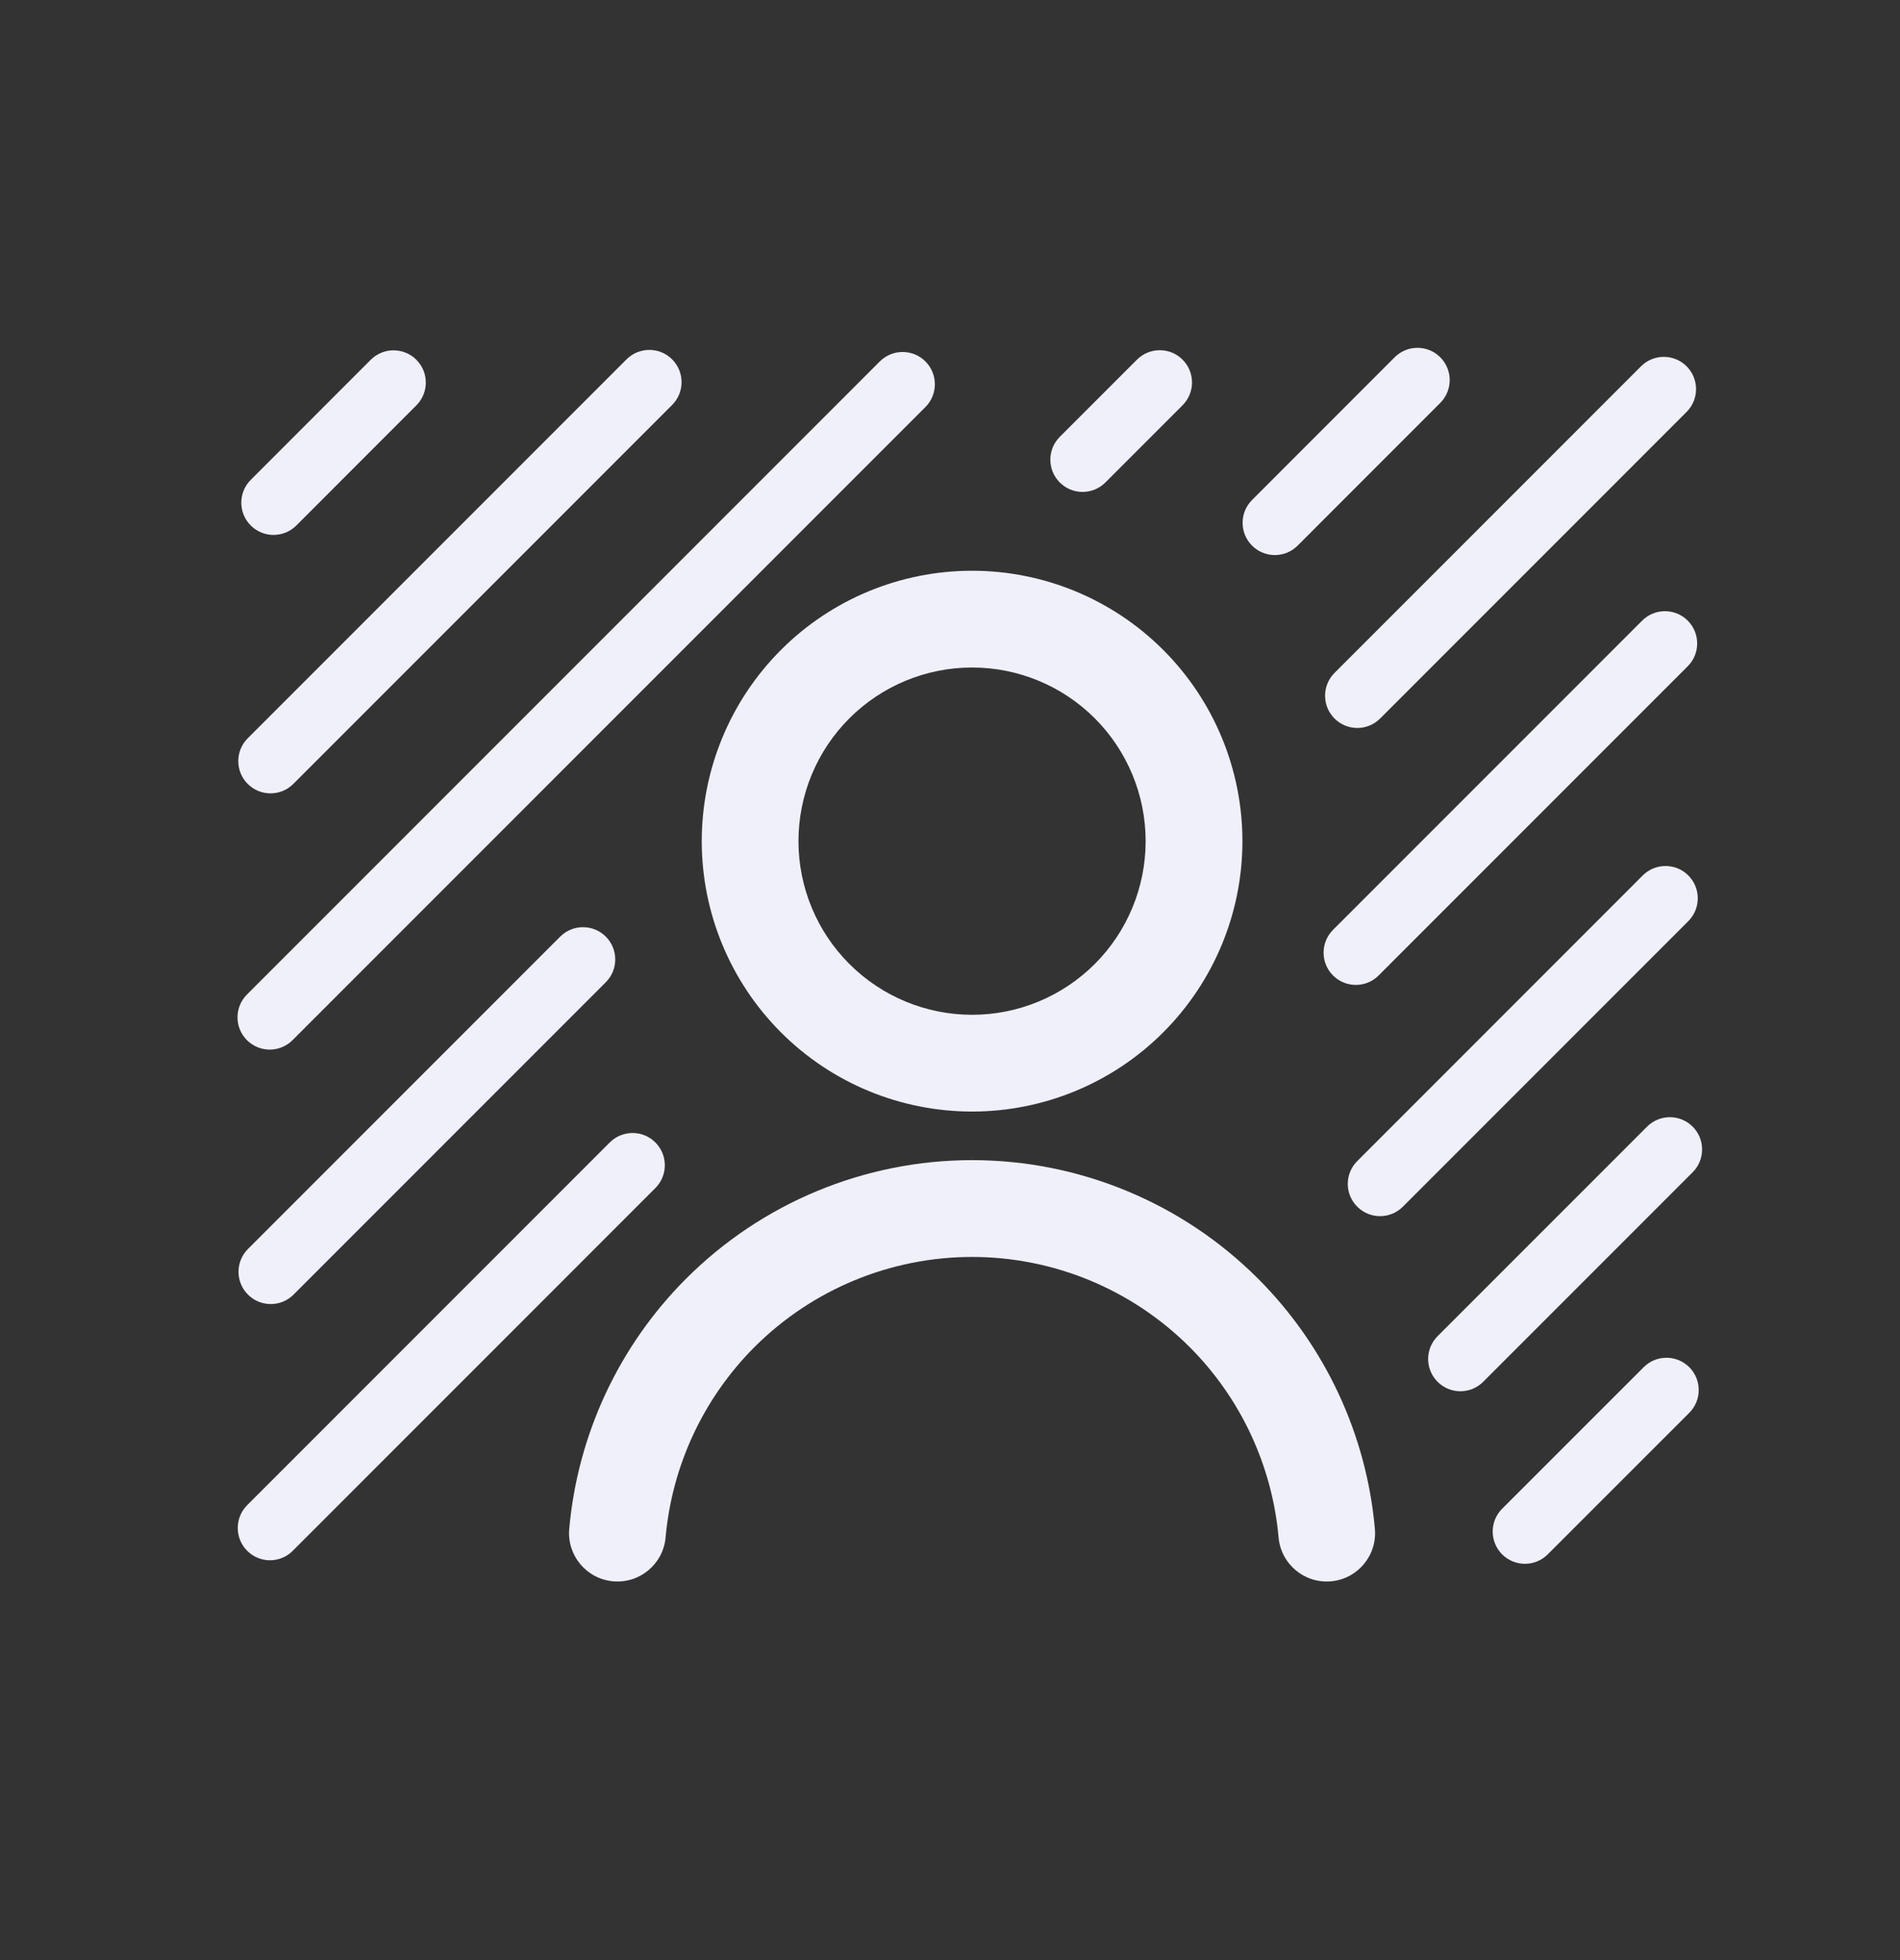 <svg width="32" height="33" viewBox="0 0 32 33" fill="none" xmlns="http://www.w3.org/2000/svg">
<rect x="0" y="0" width="32" height="33" fill="#333333" stroke="none"/>
<path d="M21.087 9.186C20.875 8.974 20.875 8.63 21.087 8.418L23.489 6.015C23.701 5.803 24.045 5.803 24.257 6.015C24.469 6.227 24.469 6.571 24.257 6.783L21.855 9.186C21.643 9.398 21.299 9.398 21.087 9.186Z" fill="#EFF0FA"/>
<path d="M4.172 12.43C3.96 12.642 3.96 12.986 4.172 13.198C4.385 13.41 4.728 13.41 4.94 13.198L11.32 6.818C11.532 6.606 11.532 6.262 11.32 6.05C11.108 5.838 10.764 5.838 10.552 6.05L4.172 12.43Z" fill="#EFF0FA"/>
<path d="M4.223 8.079C4.011 8.291 4.011 8.635 4.223 8.847C4.435 9.059 4.779 9.059 4.991 8.847L7.012 6.825C7.225 6.613 7.225 6.269 7.012 6.057C6.8 5.845 6.457 5.845 6.244 6.057L4.223 8.079Z" fill="#EFF0FA"/>
<path d="M4.159 17.512C3.947 17.3 3.947 16.956 4.159 16.744L14.818 6.085C15.03 5.873 15.374 5.873 15.586 6.085C15.798 6.297 15.798 6.641 15.586 6.853L4.927 17.512C4.715 17.724 4.371 17.724 4.159 17.512Z" fill="#EFF0FA"/>
<path d="M17.849 7.355C17.637 7.567 17.637 7.911 17.849 8.123C18.061 8.335 18.405 8.335 18.617 8.123L19.917 6.823C20.129 6.611 20.129 6.267 19.917 6.055C19.705 5.843 19.361 5.843 19.149 6.055L17.849 7.355Z" fill="#EFF0FA"/>
<path d="M4.176 21.796C3.964 21.584 3.964 21.24 4.176 21.028L9.435 15.769C9.647 15.557 9.991 15.557 10.203 15.769C10.415 15.981 10.415 16.325 10.203 16.537L4.944 21.796C4.732 22.008 4.388 22.008 4.176 21.796Z" fill="#EFF0FA"/>
<path d="M4.163 25.341C3.951 25.553 3.951 25.897 4.163 26.109C4.375 26.322 4.719 26.322 4.931 26.109L11.038 20.002C11.25 19.79 11.25 19.447 11.038 19.234C10.826 19.022 10.482 19.022 10.27 19.234L4.163 25.341Z" fill="#EFF0FA"/>
<path d="M22.476 11.329C22.264 11.541 22.264 11.885 22.476 12.097C22.688 12.309 23.032 12.309 23.244 12.097L28.406 6.935C28.618 6.723 28.618 6.379 28.406 6.167C28.194 5.955 27.85 5.955 27.638 6.167L22.476 11.329Z" fill="#EFF0FA"/>
<path d="M22.451 16.423C22.239 16.211 22.239 15.867 22.451 15.655L27.657 10.449C27.869 10.237 28.213 10.237 28.425 10.449C28.637 10.661 28.637 11.005 28.425 11.217L23.219 16.423C23.007 16.635 22.663 16.635 22.451 16.423Z" fill="#EFF0FA"/>
<path d="M22.859 19.548C22.646 19.76 22.646 20.104 22.859 20.316C23.071 20.528 23.415 20.528 23.627 20.316L28.435 15.508C28.647 15.295 28.647 14.952 28.435 14.739C28.223 14.527 27.879 14.527 27.667 14.739L22.859 19.548Z" fill="#EFF0FA"/>
<path d="M24.212 23.264C24 23.052 24 22.708 24.212 22.496L27.74 18.968C27.952 18.756 28.296 18.756 28.508 18.968C28.72 19.18 28.72 19.524 28.508 19.736L24.98 23.264C24.768 23.476 24.424 23.476 24.212 23.264Z" fill="#EFF0FA"/>
<path d="M25.299 25.401C25.087 25.613 25.087 25.957 25.299 26.169C25.512 26.381 25.855 26.381 26.067 26.169L28.451 23.786C28.663 23.574 28.663 23.23 28.451 23.018C28.238 22.806 27.895 22.806 27.683 23.018L25.299 25.401Z" fill="#EFF0FA"/>
<path fill-rule="evenodd" clip-rule="evenodd" d="M13.153 10.942C14.006 10.088 15.164 9.609 16.372 9.609C17.579 9.609 18.737 10.088 19.591 10.942C20.445 11.796 20.925 12.954 20.925 14.162C20.925 15.369 20.445 16.527 19.591 17.381C18.737 18.235 17.579 18.714 16.372 18.714C15.164 18.714 14.006 18.235 13.153 17.381C12.299 16.527 11.819 15.369 11.819 14.162C11.819 12.954 12.299 11.796 13.153 10.942ZM16.372 11.238C15.597 11.238 14.853 11.546 14.305 12.094C13.756 12.643 13.448 13.386 13.448 14.162C13.448 14.937 13.756 15.681 14.305 16.229C14.853 16.777 15.597 17.085 16.372 17.085C17.147 17.085 17.891 16.777 18.439 16.229C18.987 15.681 19.295 14.937 19.295 14.162C19.295 13.386 18.987 12.643 18.439 12.094C17.891 11.546 17.147 11.238 16.372 11.238Z" fill="#EFF0FA"/>
<path d="M12.707 22.679C13.679 21.708 14.998 21.162 16.372 21.162C17.746 21.162 19.064 21.708 20.036 22.679C20.899 23.542 21.426 24.678 21.534 25.884C21.574 26.332 21.969 26.663 22.417 26.623C22.866 26.583 23.196 26.187 23.156 25.739C23.015 24.154 22.322 22.662 21.188 21.527C19.911 20.25 18.178 19.532 16.372 19.532C14.565 19.532 12.833 20.25 11.556 21.527C10.421 22.662 9.729 24.154 9.587 25.739C9.547 26.187 9.878 26.583 10.326 26.623C10.774 26.663 11.17 26.332 11.21 25.884C11.318 24.678 11.845 23.542 12.707 22.679Z" fill="#EFF0FA"/>
</svg>
